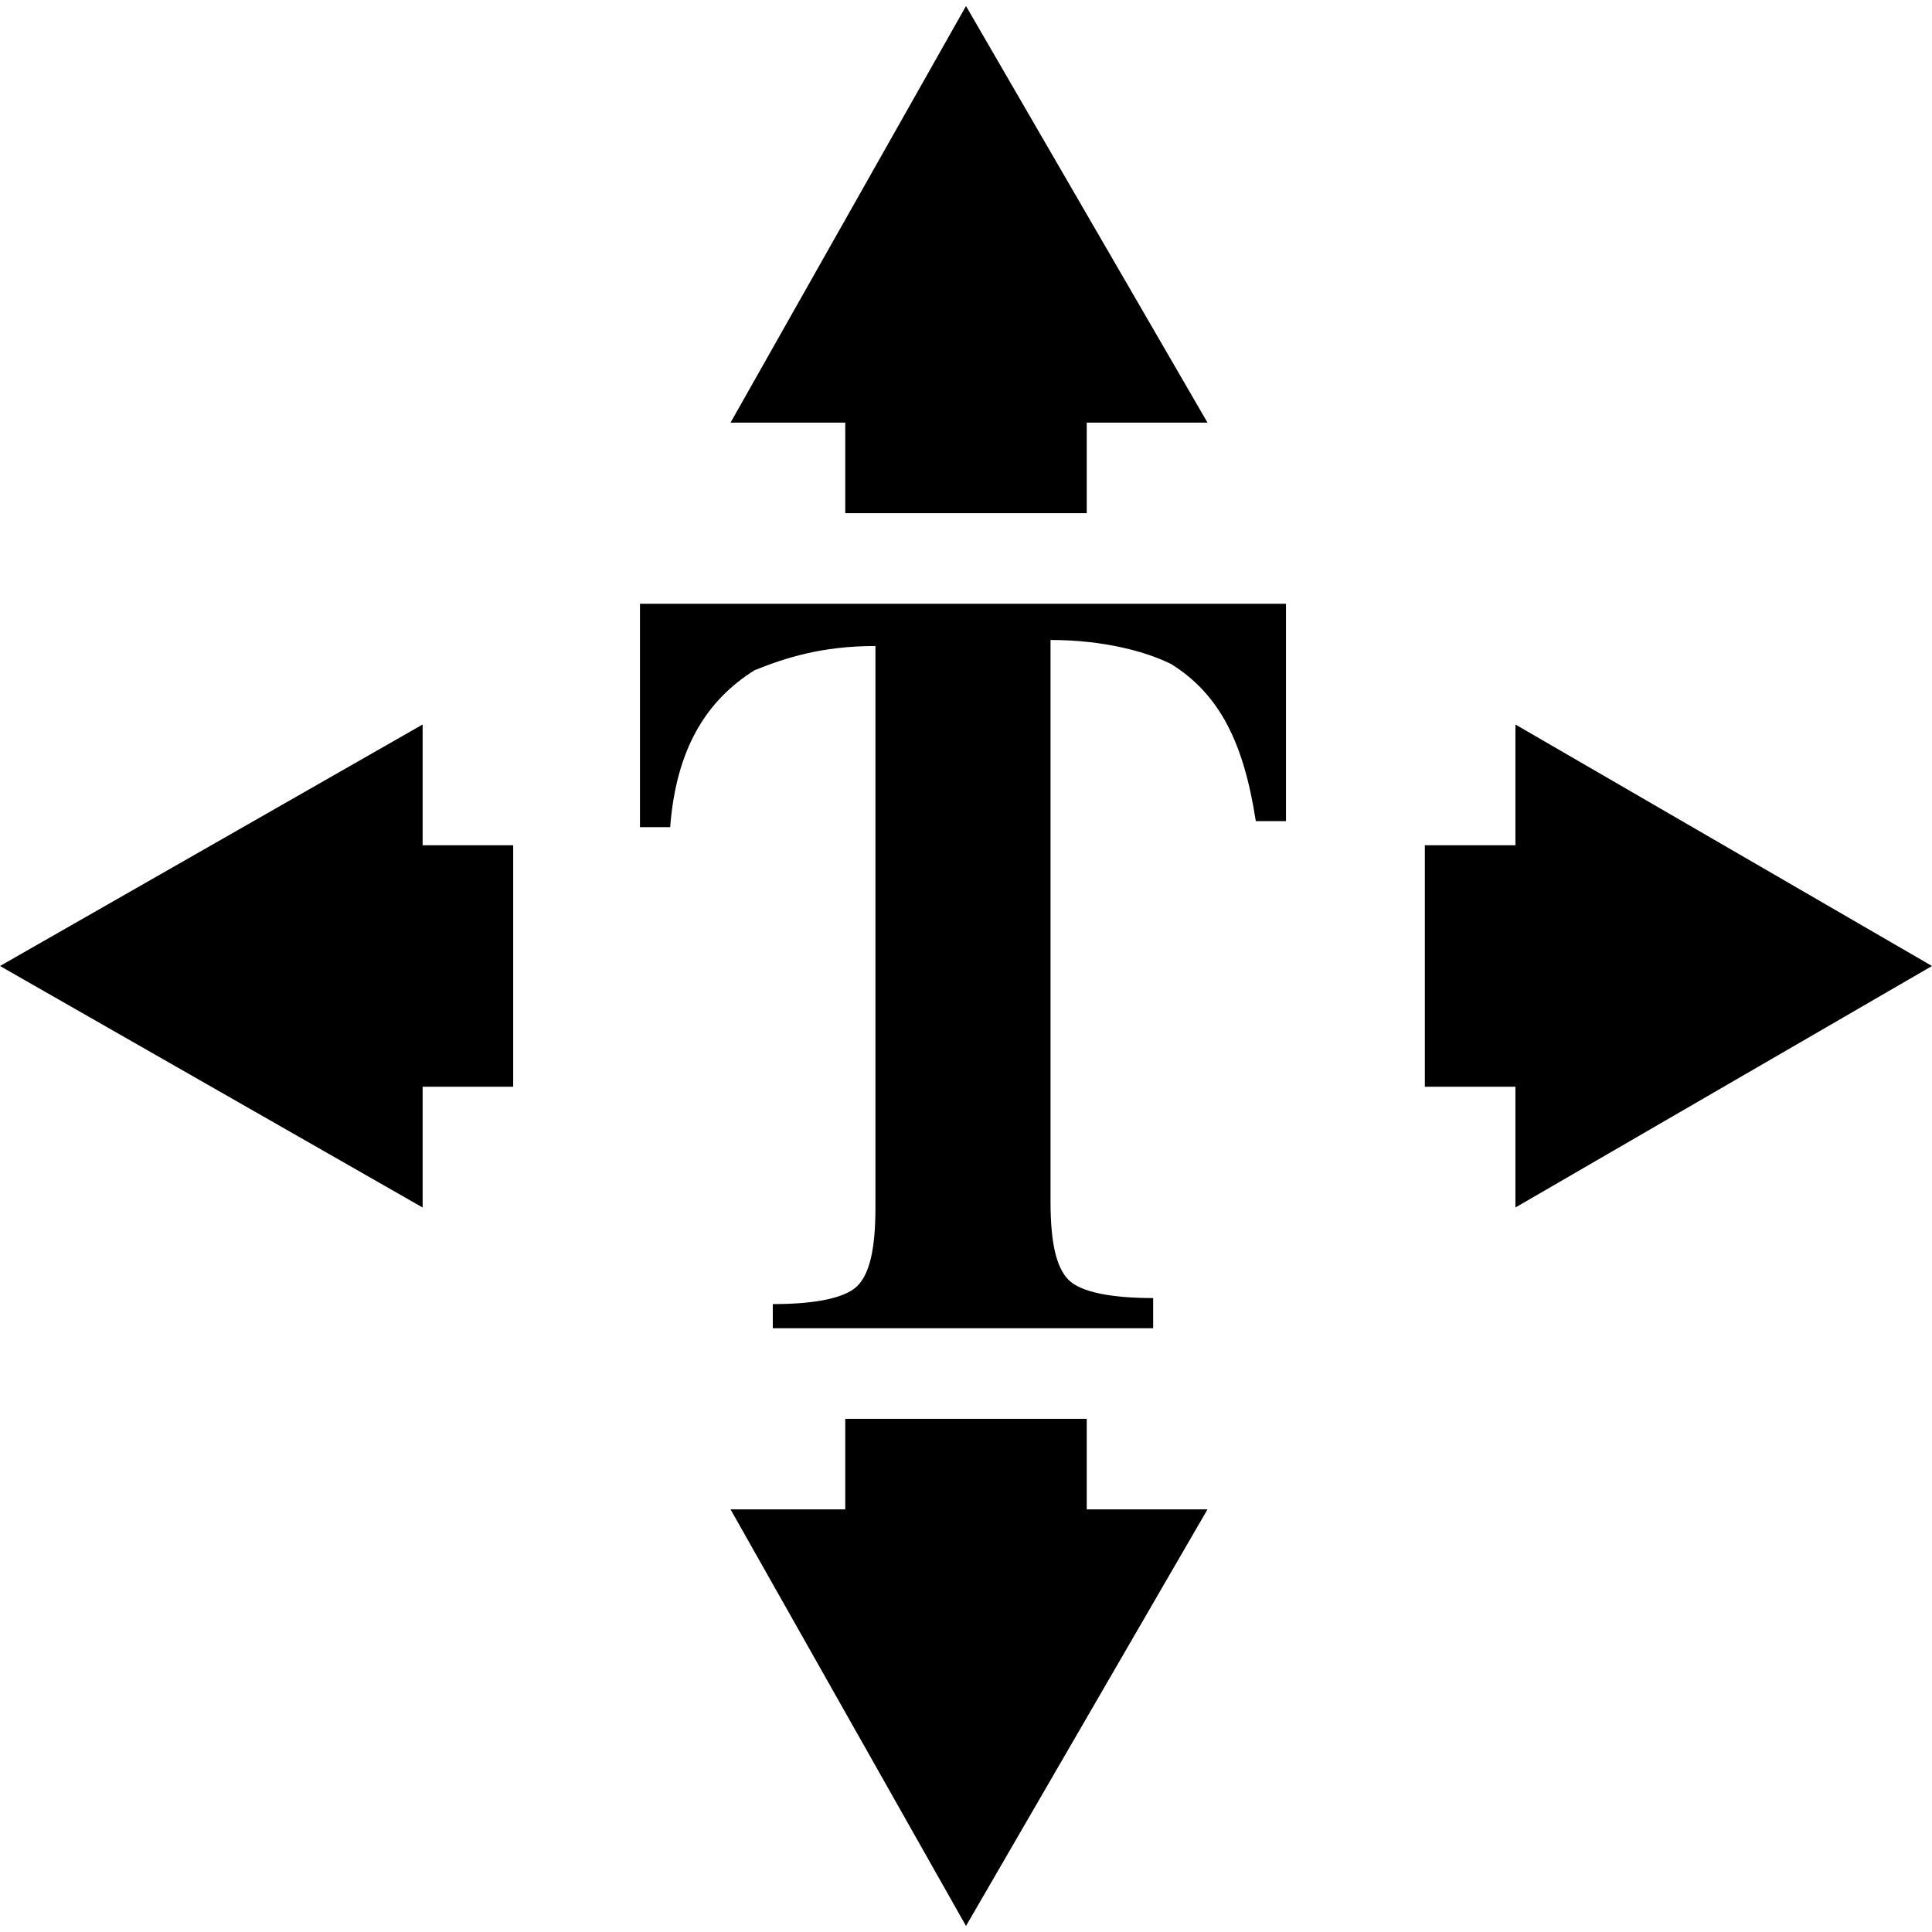 <?xml version="1.0" encoding="utf-8"?>
<!-- Generator: Adobe Illustrator 23.0.2, SVG Export Plug-In . SVG Version: 6.00 Build 0)  -->
<svg version="1.1" id="Layer_1" xmlns="http://www.w3.org/2000/svg" xmlns:xlink="http://www.w3.org/1999/xlink" x="0px" y="0px"
	 viewBox="0 0 32 32" style="enable-background:new 0 0 32 32;" xml:space="preserve">
<style type="text/css">
	.st0{fill:#FFFFFF;}
	.st1{fill:none;}
	.st2{fill:none;stroke:#000000;stroke-width:4;stroke-miterlimit:10;}
</style>
<rect x="0" y="0" class="st0" width="32" height="32"/>
<g>
	<path class="st1" d="M6.9,16"/>
</g>
<g>
	<path class="st1" d="M0,16"/>
</g>
<g>
	<g>
		<line class="st2" x1="16" y1="5.8" x2="16" y2="8.5"/>
		<g>
			<polygon points="12.1,7 16,0.1 20,7 			"/>
		</g>
	</g>
</g>
<g>
	<g>
		<line class="st2" x1="16" y1="26.2" x2="16" y2="23.5"/>
		<g>
			<polygon points="20,25 16,31.9 12.1,25 			"/>
		</g>
	</g>
</g>
<g>
	<g>
		<line class="st2" x1="26.3" y1="16" x2="23.6" y2="16"/>
		<g>
			<polygon points="25.1,12 32,16 25.1,20 			"/>
		</g>
	</g>
</g>
<g>
	<g>
		<line class="st2" x1="5.8" y1="16" x2="8.5" y2="16"/>
		<g>
			<polygon points="7,20 0,16 7,12 			"/>
		</g>
	</g>
</g>
<g>
	<path class="st1" d="M25.1,16"/>
</g>
<g>
	<path class="st1" d="M32,16"/>
</g>
<g>
	<path d="M10.6,10h10.7l0,3.6h-0.5c-0.2-1.3-0.6-2.1-1.4-2.6c-0.4-0.2-1.1-0.4-2-0.4v9.3c0,0.7,0.1,1.1,0.3,1.3
		c0.2,0.2,0.7,0.3,1.4,0.3V22h-6.3v-0.4c0.7,0,1.2-0.1,1.4-0.3c0.2-0.2,0.3-0.6,0.3-1.3v-9.3c-0.9,0-1.5,0.2-2,0.4
		c-0.8,0.5-1.3,1.3-1.4,2.6h-0.5L10.6,10z"/>
</g>
</svg>
